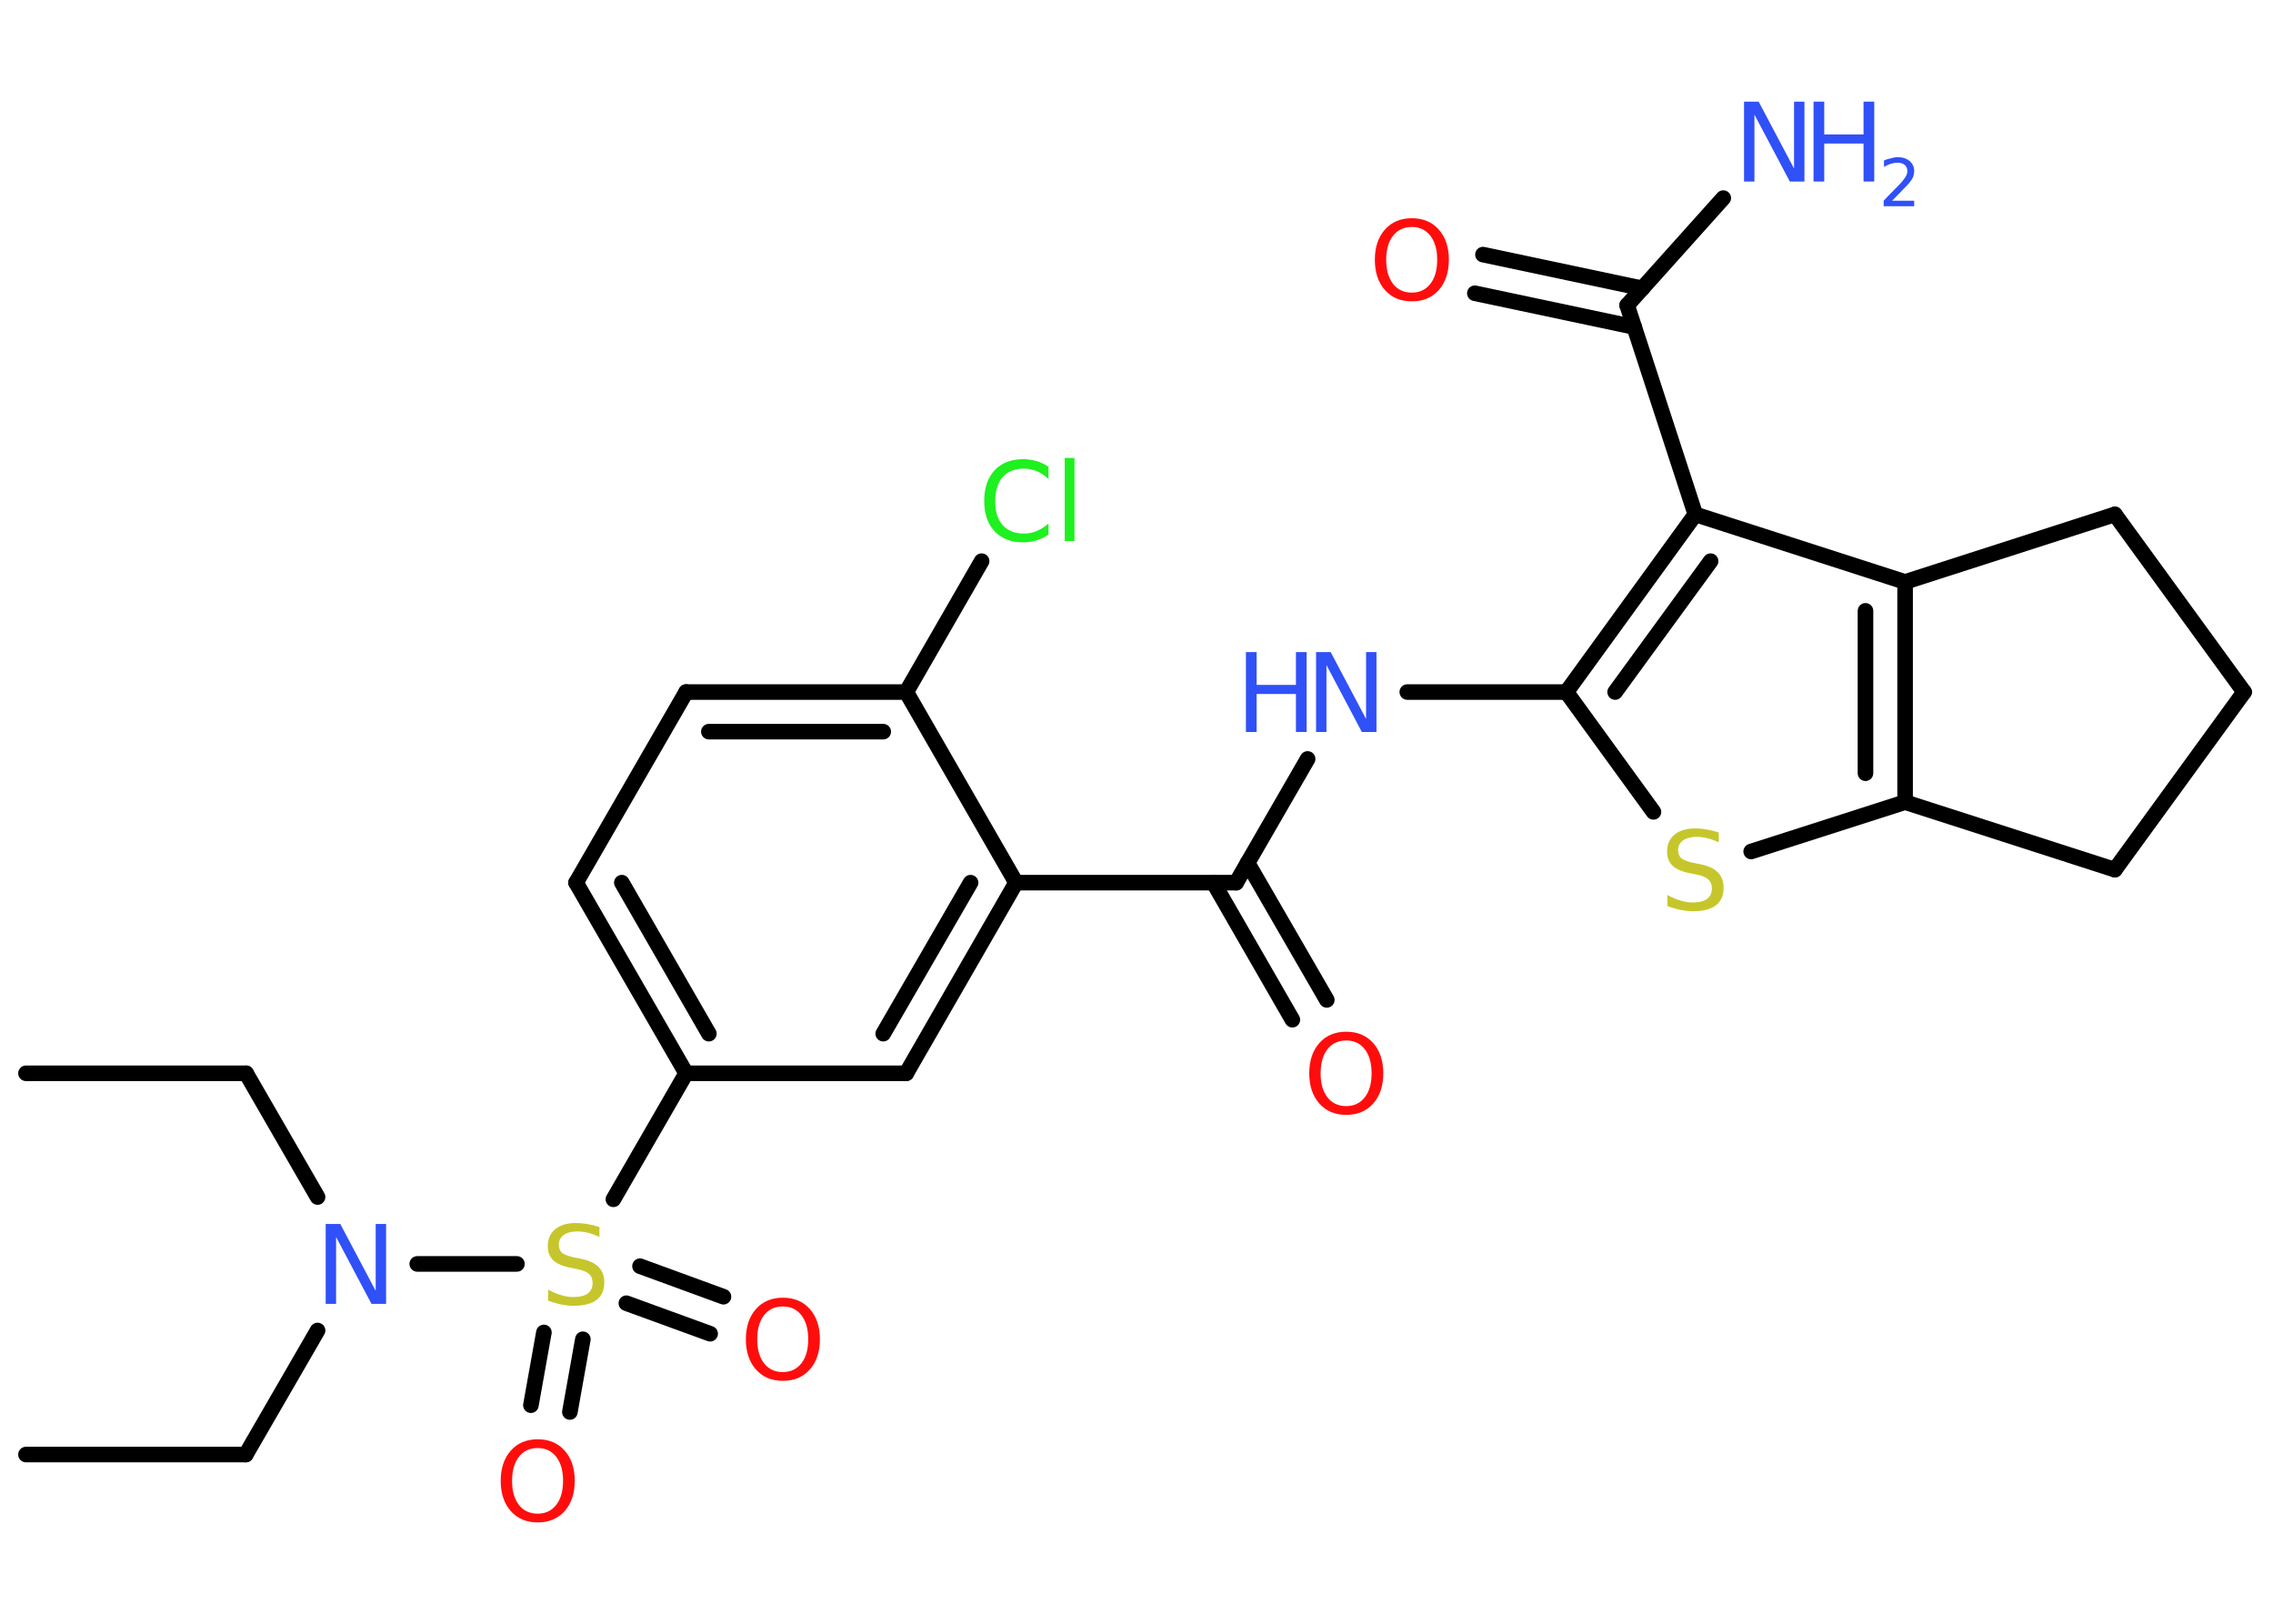 <?xml version='1.0' encoding='UTF-8'?>
<!DOCTYPE svg PUBLIC "-//W3C//DTD SVG 1.1//EN" "http://www.w3.org/Graphics/SVG/1.1/DTD/svg11.dtd">
<svg version='1.2' xmlns='http://www.w3.org/2000/svg' xmlns:xlink='http://www.w3.org/1999/xlink' width='70.0mm' height='50.0mm' viewBox='0 0 70.0 50.0'>
  <desc>Generated by the Chemistry Development Kit (http://github.com/cdk)</desc>
  <g stroke-linecap='round' stroke-linejoin='round' stroke='#000000' stroke-width='.48' fill='#3050F8'>
    <rect x='.0' y='.0' width='70.0' height='50.0' fill='#FFFFFF' stroke='none'/>
    <g id='mol1' class='mol'>
      <line id='mol1bnd1' class='bond' x1='.8' y1='44.79' x2='7.57' y2='44.79'/>
      <line id='mol1bnd2' class='bond' x1='7.57' y1='44.79' x2='9.78' y2='40.97'/>
      <line id='mol1bnd3' class='bond' x1='9.78' y1='36.86' x2='7.58' y2='33.05'/>
      <line id='mol1bnd4' class='bond' x1='7.58' y1='33.05' x2='.8' y2='33.05'/>
      <line id='mol1bnd5' class='bond' x1='12.85' y1='38.92' x2='15.92' y2='38.92'/>
      <g id='mol1bnd6' class='bond'>
        <line x1='17.95' y1='41.24' x2='17.55' y2='43.48'/>
        <line x1='16.75' y1='41.03' x2='16.35' y2='43.27'/>
      </g>
      <g id='mol1bnd7' class='bond'>
        <line x1='19.71' y1='38.99' x2='22.28' y2='39.93'/>
        <line x1='19.29' y1='40.13' x2='21.87' y2='41.07'/>
      </g>
      <line id='mol1bnd8' class='bond' x1='18.89' y1='36.93' x2='21.13' y2='33.05'/>
      <g id='mol1bnd9' class='bond'>
        <line x1='17.74' y1='27.18' x2='21.13' y2='33.05'/>
        <line x1='19.15' y1='27.18' x2='21.83' y2='31.83'/>
      </g>
      <line id='mol1bnd10' class='bond' x1='17.74' y1='27.18' x2='21.13' y2='21.31'/>
      <g id='mol1bnd11' class='bond'>
        <line x1='27.91' y1='21.31' x2='21.13' y2='21.31'/>
        <line x1='27.2' y1='22.53' x2='21.83' y2='22.53'/>
      </g>
      <line id='mol1bnd12' class='bond' x1='27.91' y1='21.31' x2='30.23' y2='17.28'/>
      <line id='mol1bnd13' class='bond' x1='27.91' y1='21.31' x2='31.29' y2='27.18'/>
      <line id='mol1bnd14' class='bond' x1='31.29' y1='27.18' x2='38.07' y2='27.18'/>
      <g id='mol1bnd15' class='bond'>
        <line x1='38.42' y1='26.57' x2='40.86' y2='30.79'/>
        <line x1='37.37' y1='27.18' x2='39.8' y2='31.4'/>
      </g>
      <line id='mol1bnd16' class='bond' x1='38.07' y1='27.18' x2='40.27' y2='23.37'/>
      <line id='mol1bnd17' class='bond' x1='43.34' y1='21.31' x2='48.24' y2='21.31'/>
      <line id='mol1bnd18' class='bond' x1='48.24' y1='21.31' x2='50.92' y2='25.0'/>
      <line id='mol1bnd19' class='bond' x1='53.93' y1='26.22' x2='58.67' y2='24.7'/>
      <g id='mol1bnd20' class='bond'>
        <line x1='58.67' y1='24.7' x2='58.67' y2='17.92'/>
        <line x1='57.45' y1='23.81' x2='57.45' y2='18.81'/>
      </g>
      <line id='mol1bnd21' class='bond' x1='58.67' y1='17.92' x2='52.21' y2='15.84'/>
      <g id='mol1bnd22' class='bond'>
        <line x1='52.21' y1='15.84' x2='48.24' y2='21.31'/>
        <line x1='52.68' y1='17.28' x2='49.74' y2='21.31'/>
      </g>
      <line id='mol1bnd23' class='bond' x1='52.21' y1='15.84' x2='50.11' y2='9.4'/>
      <line id='mol1bnd24' class='bond' x1='50.11' y1='9.4' x2='53.07' y2='6.1'/>
      <g id='mol1bnd25' class='bond'>
        <line x1='50.33' y1='10.07' x2='45.42' y2='9.03'/>
        <line x1='50.58' y1='8.88' x2='45.67' y2='7.84'/>
      </g>
      <line id='mol1bnd26' class='bond' x1='58.67' y1='17.92' x2='65.13' y2='15.84'/>
      <line id='mol1bnd27' class='bond' x1='65.13' y1='15.84' x2='69.11' y2='21.31'/>
      <line id='mol1bnd28' class='bond' x1='69.11' y1='21.31' x2='65.13' y2='26.78'/>
      <line id='mol1bnd29' class='bond' x1='58.67' y1='24.7' x2='65.13' y2='26.78'/>
      <g id='mol1bnd30' class='bond'>
        <line x1='27.91' y1='33.05' x2='31.29' y2='27.18'/>
        <line x1='27.2' y1='31.83' x2='29.89' y2='27.18'/>
      </g>
      <line id='mol1bnd31' class='bond' x1='21.13' y1='33.05' x2='27.91' y2='33.05'/>
      <path id='mol1atm3' class='atom' d='M10.03 37.69h.45l1.09 2.06v-2.06h.32v2.46h-.45l-1.09 -2.06v2.06h-.32v-2.46z' stroke='none'/>
      <path id='mol1atm6' class='atom' d='M18.46 37.77v.32q-.19 -.09 -.35 -.13q-.17 -.04 -.33 -.04q-.27 .0 -.42 .11q-.15 .11 -.15 .3q.0 .16 .1 .25q.1 .08 .37 .14l.2 .04q.37 .07 .55 .25q.18 .18 .18 .48q.0 .36 -.24 .54q-.24 .18 -.71 .18q-.17 .0 -.37 -.04q-.2 -.04 -.41 -.12v-.34q.2 .11 .4 .17q.19 .06 .38 .06q.29 .0 .44 -.11q.15 -.11 .15 -.32q.0 -.18 -.11 -.28q-.11 -.1 -.36 -.15l-.2 -.04q-.37 -.07 -.54 -.23q-.17 -.16 -.17 -.44q.0 -.33 .23 -.52q.23 -.19 .63 -.19q.17 .0 .35 .03q.18 .03 .37 .09z' stroke='none' fill='#C6C62C'/>
      <path id='mol1atm7' class='atom' d='M16.56 44.59q-.37 .0 -.58 .27q-.21 .27 -.21 .74q.0 .47 .21 .74q.21 .27 .58 .27q.36 .0 .57 -.27q.21 -.27 .21 -.74q.0 -.47 -.21 -.74q-.21 -.27 -.57 -.27zM16.56 44.32q.52 .0 .83 .35q.31 .35 .31 .93q.0 .58 -.31 .93q-.31 .35 -.83 .35q-.52 .0 -.83 -.35q-.31 -.35 -.31 -.93q.0 -.58 .31 -.93q.31 -.35 .83 -.35z' stroke='none' fill='#FF0D0D'/>
      <path id='mol1atm8' class='atom' d='M24.11 40.23q-.37 .0 -.58 .27q-.21 .27 -.21 .74q.0 .47 .21 .74q.21 .27 .58 .27q.36 .0 .57 -.27q.21 -.27 .21 -.74q.0 -.47 -.21 -.74q-.21 -.27 -.57 -.27zM24.11 39.96q.52 .0 .83 .35q.31 .35 .31 .93q.0 .58 -.31 .93q-.31 .35 -.83 .35q-.52 .0 -.83 -.35q-.31 -.35 -.31 -.93q.0 -.58 .31 -.93q.31 -.35 .83 -.35z' stroke='none' fill='#FF0D0D'/>
      <path id='mol1atm13' class='atom' d='M32.29 14.4v.35q-.17 -.16 -.36 -.24q-.19 -.08 -.4 -.08q-.42 .0 -.65 .26q-.23 .26 -.23 .74q.0 .49 .23 .74q.23 .26 .65 .26q.22 .0 .4 -.08q.19 -.08 .36 -.23v.34q-.17 .12 -.37 .18q-.19 .06 -.41 .06q-.56 .0 -.88 -.34q-.32 -.34 -.32 -.94q.0 -.59 .32 -.94q.32 -.34 .88 -.34q.22 .0 .42 .06q.2 .06 .37 .18zM32.79 14.1h.3v2.56h-.3v-2.56z' stroke='none' fill='#1FF01F'/>
      <path id='mol1atm16' class='atom' d='M41.46 32.04q-.37 .0 -.58 .27q-.21 .27 -.21 .74q.0 .47 .21 .74q.21 .27 .58 .27q.36 .0 .57 -.27q.21 -.27 .21 -.74q.0 -.47 -.21 -.74q-.21 -.27 -.57 -.27zM41.46 31.77q.52 .0 .83 .35q.31 .35 .31 .93q.0 .58 -.31 .93q-.31 .35 -.83 .35q-.52 .0 -.83 -.35q-.31 -.35 -.31 -.93q.0 -.58 .31 -.93q.31 -.35 .83 -.35z' stroke='none' fill='#FF0D0D'/>
      <g id='mol1atm17' class='atom'>
        <path d='M40.53 20.08h.45l1.09 2.06v-2.06h.32v2.46h-.45l-1.09 -2.06v2.06h-.32v-2.46z' stroke='none'/>
        <path d='M38.37 20.08h.33v1.01h1.21v-1.01h.33v2.46h-.33v-1.17h-1.21v1.17h-.33v-2.46z' stroke='none'/>
      </g>
      <path id='mol1atm19' class='atom' d='M52.93 25.62v.32q-.19 -.09 -.35 -.13q-.17 -.04 -.33 -.04q-.27 .0 -.42 .11q-.15 .11 -.15 .3q.0 .16 .1 .25q.1 .08 .37 .14l.2 .04q.37 .07 .55 .25q.18 .18 .18 .48q.0 .36 -.24 .54q-.24 .18 -.71 .18q-.17 .0 -.37 -.04q-.2 -.04 -.41 -.12v-.34q.2 .11 .4 .17q.19 .06 .38 .06q.29 .0 .44 -.11q.15 -.11 .15 -.32q.0 -.18 -.11 -.28q-.11 -.1 -.36 -.15l-.2 -.04q-.37 -.07 -.54 -.23q-.17 -.16 -.17 -.44q.0 -.33 .23 -.52q.23 -.19 .63 -.19q.17 .0 .35 .03q.18 .03 .37 .09z' stroke='none' fill='#C6C62C'/>
      <g id='mol1atm24' class='atom'>
        <path d='M53.71 3.13h.45l1.09 2.06v-2.06h.32v2.46h-.45l-1.09 -2.06v2.06h-.32v-2.46z' stroke='none'/>
        <path d='M55.85 3.13h.33v1.01h1.21v-1.01h.33v2.46h-.33v-1.17h-1.21v1.17h-.33v-2.46z' stroke='none'/>
        <path d='M58.25 6.18h.7v.17h-.94v-.17q.11 -.12 .31 -.32q.2 -.2 .25 -.26q.09 -.11 .13 -.18q.04 -.08 .04 -.15q.0 -.12 -.08 -.19q-.08 -.07 -.22 -.07q-.09 .0 -.2 .03q-.1 .03 -.22 .1v-.2q.12 -.05 .23 -.07q.1 -.03 .19 -.03q.23 .0 .37 .12q.14 .12 .14 .31q.0 .09 -.03 .17q-.03 .08 -.12 .19q-.02 .03 -.16 .17q-.13 .14 -.37 .38z' stroke='none'/>
      </g>
      <path id='mol1atm25' class='atom' d='M43.48 6.99q-.37 .0 -.58 .27q-.21 .27 -.21 .74q.0 .47 .21 .74q.21 .27 .58 .27q.36 .0 .57 -.27q.21 -.27 .21 -.74q.0 -.47 -.21 -.74q-.21 -.27 -.57 -.27zM43.48 6.72q.52 .0 .83 .35q.31 .35 .31 .93q.0 .58 -.31 .93q-.31 .35 -.83 .35q-.52 .0 -.83 -.35q-.31 -.35 -.31 -.93q.0 -.58 .31 -.93q.31 -.35 .83 -.35z' stroke='none' fill='#FF0D0D'/>
    </g>
  </g>
</svg>
